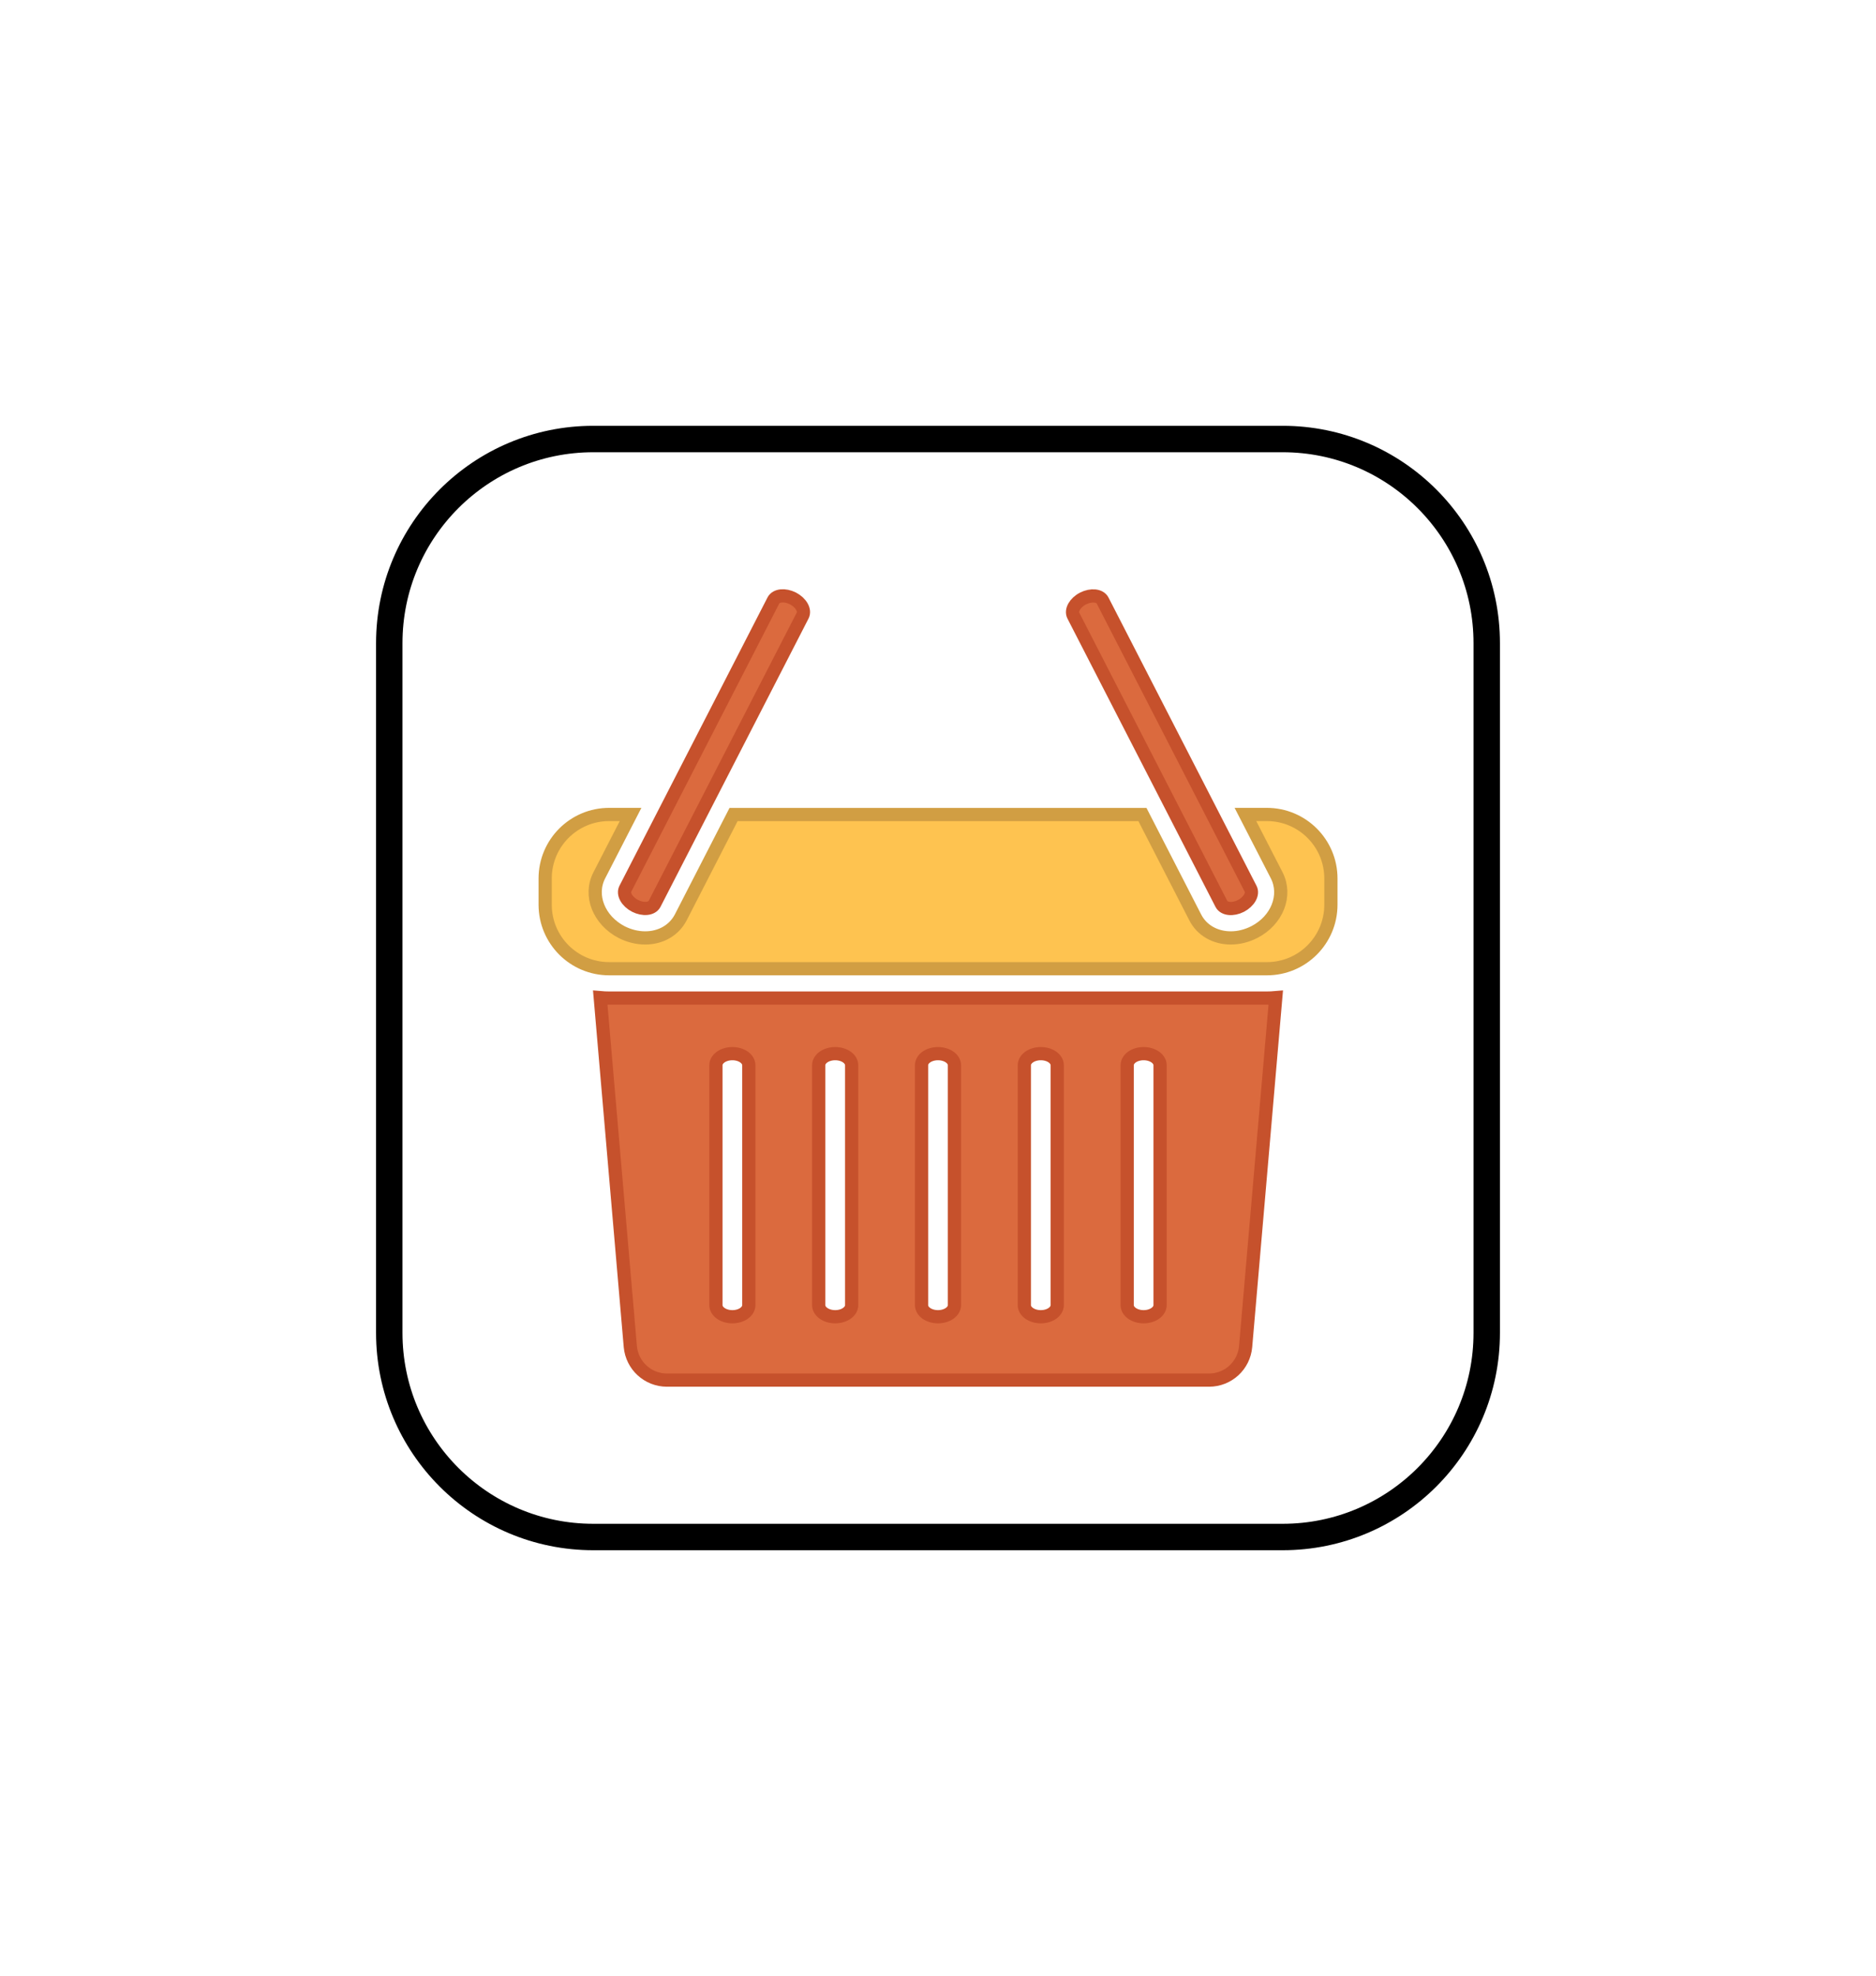<?xml version="1.0" encoding="utf-8"?>
<!-- Generator: Adobe Illustrator 27.3.1, SVG Export Plug-In . SVG Version: 6.00 Build 0)  -->
<svg version="1.1" id="Layer_1" xmlns="http://www.w3.org/2000/svg" xmlns:xlink="http://www.w3.org/1999/xlink" x="0px" y="0px"
	 viewBox="0 0 284 299" style="enable-background:new 0 0 284 299;" xml:space="preserve">
<style type="text/css">
	.st0{fill:#5270D1;}
	.st1{fill:#FFFFFF;}
	.st2{opacity:0.24;}
	.st3{fill:none;stroke:#5270D1;stroke-width:2;stroke-miterlimit:10;}
	.st4{fill:none;stroke:#000000;stroke-width:4;stroke-miterlimit:10;}
	.st5{fill:#B4DDFC;stroke:#6BAED6;stroke-width:2;stroke-miterlimit:10;}
	.st6{fill:#FEC350;stroke:#D19E43;stroke-width:2;stroke-miterlimit:10;}
	.st7{fill:#5270D1;stroke:#3D5BA5;stroke-width:2;stroke-miterlimit:10;}
	.st8{fill:#3C8E61;stroke:#2C774C;stroke-width:2;stroke-miterlimit:10;}
	.st9{fill:#5FAFE0;stroke:#4799C3;stroke-miterlimit:10;}
	.st10{fill:#F2B64C;stroke:#D19E43;stroke-width:2;stroke-miterlimit:10;}
	.st11{fill:#DB6A3E;stroke:#C6512C;stroke-width:2;stroke-miterlimit:10;}
	.st12{fill:#D1D1D1;stroke:#B7B7B7;stroke-miterlimit:10;}
	.st13{fill:#282828;stroke:#000000;stroke-width:2;stroke-miterlimit:10;}
	.st14{fill:#636363;stroke:#424242;stroke-width:2;stroke-miterlimit:10;}
	.st15{fill:#383838;stroke:#212121;stroke-miterlimit:10;}
	.st16{fill:#FFDAAE;stroke:#F9C893;stroke-width:2;stroke-miterlimit:10;}
	.st17{fill:#1E2E4C;stroke:#09111E;stroke-miterlimit:10;}
	.st18{fill:#DBDBDB;stroke:#09111E;stroke-miterlimit:10;}
	.st19{fill:#FFFFFF;stroke:#09111E;stroke-miterlimit:10;}
	.st20{fill:#B24D4D;stroke:#9B3D3D;stroke-miterlimit:10;}
	.st21{fill:#3C8E61;}
	.st22{fill:#4CB47E;}
	.st23{fill:#D19E43;}
	.st24{fill:#BCBCBC;stroke:#828282;stroke-width:2;stroke-miterlimit:10;}
	.st25{fill:#383838;stroke:#212121;stroke-width:2;stroke-miterlimit:10;}
	.st26{fill:#F2F2F2;stroke:#D3D3D3;stroke-width:2;stroke-miterlimit:10;}
	.st27{fill:#C9597C;}
	.st28{fill:#4C66A5;}
	.st29{fill:#5296D1;}
	.st30{fill:#F9C66B;}
	.st31{fill:#D87252;}
	.st32{fill:#222F44;}
</style>
<g>
	<path class="st4" d="M194.18,232.57H89.82c-17.06,0-30.89-13.83-30.89-30.89V97.32c0-17.06,13.83-30.89,30.89-30.89h104.36
		c17.06,0,30.89,13.83,30.89,30.89v104.36C225.07,218.74,211.24,232.57,194.18,232.57z"/>
	<g>
		<path class="st6" d="M201.48,132.93v3.96c0,5.36-4.34,9.69-9.69,9.69H92.22c-5.36,0-9.69-4.34-9.69-9.69v-3.96
			c0-5.36,4.34-9.69,9.69-9.69h3.24l-4.74,9.22c-1.56,3.02-0.07,6.79,3.4,8.59c1.13,0.57,2.36,0.87,3.55,0.87
			c2.37,0,4.38-1.16,5.39-3.11l7.99-15.56h61.9l7.99,15.56c1,1.96,3.02,3.11,5.39,3.11c1.19,0,2.41-0.3,3.57-0.89
			c3.45-1.78,4.92-5.55,3.38-8.57l-4.74-9.22h3.24C197.14,123.24,201.48,127.57,201.48,132.93z"/>
		<path class="st11" d="M191.78,151.02H92.22c-0.46,0-0.9-0.02-1.35-0.06l4.55,52.79c0.26,2.88,2.66,5.08,5.55,5.08h82.06
			c2.89,0,5.29-2.2,5.54-5.08l4.56-52.79C192.68,151,192.24,151.02,191.78,151.02z M113.36,197.48c0,0.98-1.11,1.76-2.49,1.76
			c-1.37,0-2.49-0.78-2.49-1.76v-36.29c0-0.98,1.12-1.76,2.49-1.76c1.38,0,2.49,0.78,2.49,1.76V197.48z M128.93,197.48
			c0,0.98-1.12,1.76-2.49,1.76c-1.38,0-2.5-0.78-2.5-1.76v-36.29c0-0.98,1.12-1.76,2.5-1.76c1.37,0,2.49,0.78,2.49,1.76V197.48z
			 M144.49,197.48c0,0.98-1.12,1.76-2.49,1.76c-1.38,0-2.49-0.78-2.49-1.76v-36.29c0-0.98,1.11-1.76,2.49-1.76
			c1.37,0,2.49,0.78,2.49,1.76V197.48z M160.05,197.48c0,0.98-1.11,1.76-2.49,1.76c-1.37,0-2.49-0.78-2.49-1.76v-36.29
			c0-0.98,1.12-1.76,2.49-1.76c1.38,0,2.49,0.78,2.49,1.76V197.48z M175.62,197.48c0,0.98-1.12,1.76-2.49,1.76
			c-1.38,0-2.49-0.78-2.49-1.76v-36.29c0-0.98,1.11-1.76,2.49-1.76c1.37,0,2.49,0.78,2.49,1.76V197.48z"/>
		<g>
			<g>
				<g>
					<path class="st12" d="M121.51,93.14l-15.46,30.09l-6.95,13.53c-0.41,0.8-1.73,0.93-2.96,0.31c-1.22-0.63-1.88-1.79-1.47-2.59
						l5.78-11.25l16.63-32.37c0.41-0.8,1.73-0.93,2.96-0.31C121.27,91.19,121.92,92.34,121.51,93.14z"/>
					<path class="st11" d="M121.51,93.14l-15.46,30.09l-6.95,13.53c-0.41,0.8-1.73,0.93-2.96,0.31c-1.22-0.63-1.88-1.79-1.47-2.59
						l5.78-11.25l16.63-32.37c0.41-0.8,1.73-0.93,2.96-0.31C121.27,91.19,121.92,92.34,121.51,93.14z"/>
				</g>
			</g>
			<g>
				<g>
					<path class="st12" d="M187.86,137.08c-1.22,0.62-2.55,0.49-2.96-0.31l-6.95-13.53l-15.46-30.09c-0.41-0.8,0.24-1.96,1.47-2.59
						c1.22-0.62,2.55-0.49,2.96,0.31l16.63,32.37l5.78,11.25C189.74,135.29,189.08,136.44,187.86,137.08z"/>
					<path class="st11" d="M187.86,137.08c-1.22,0.62-2.55,0.49-2.96-0.31l-6.95-13.53l-15.46-30.09c-0.41-0.8,0.24-1.96,1.47-2.59
						c1.22-0.62,2.55-0.49,2.96,0.31l16.63,32.37l5.78,11.25C189.74,135.29,189.08,136.44,187.86,137.08z"/>
				</g>
			</g>
		</g>
	</g>
</g>
</svg>
